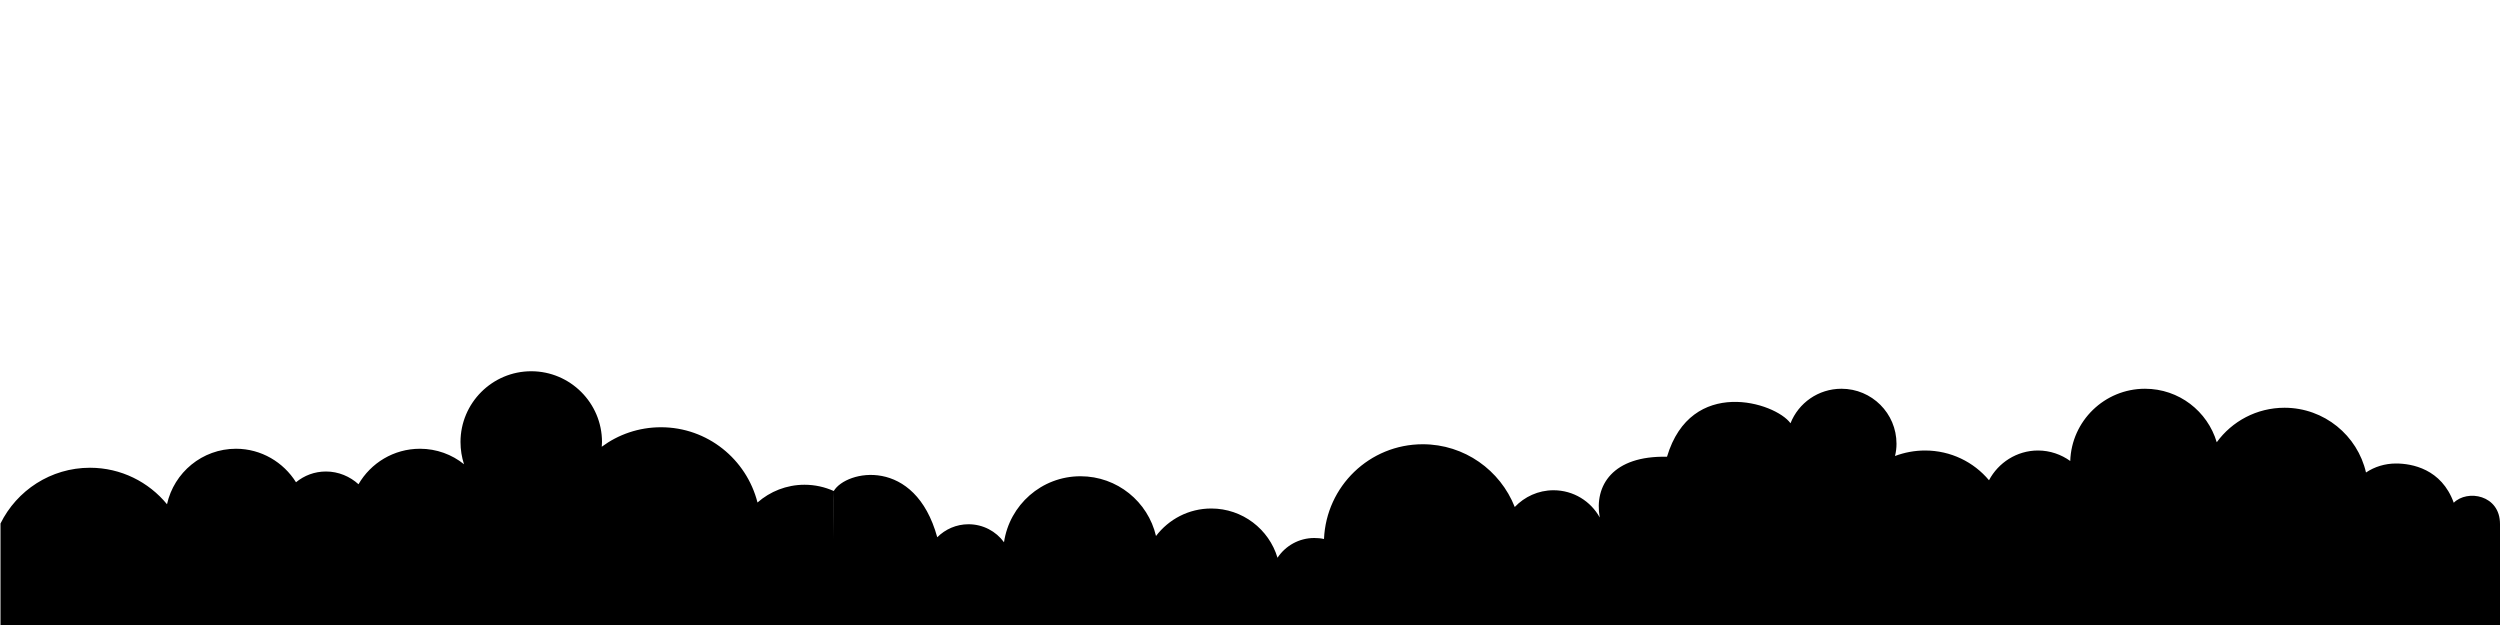 <svg class="thz-svg-shape thz-svg-clouds" xmlns="http://www.w3.org/2000/svg" viewBox="0 0 1000 250" preserveAspectRatio="none">
    <path d="M1000,209.6c0-11.7-13.1-13.9-18.5-8.5c-4.9-13.6-16.8-15.7-23.1-15.7c-4.4,0-8.6,1.3-12,3.6c-3.4-14.8-16.7-25.9-32.6-25.9  c-11.1,0-21,5.4-27.1,13.8c-3.7-12.4-15.1-21.4-28.7-21.4c-16.2,0-29.4,12.9-29.9,28.9c-3.6-2.6-8.1-4.2-12.9-4.2  c-8.5,0-15.9,4.9-19.6,11.9c-6.1-7.3-15.3-11.9-25.6-11.9c-4.2,0-8.3,0.8-12,2.2c0.4-1.6,0.6-3.2,0.6-4.9c0-12.2-9.9-22-22-22  c-9.3,0-17.2,5.7-20.4,13.8c-6.1-8.4-39.8-18.8-49.4,13.4c-21.7-0.5-29.2,11.5-26.9,24.3c-3.6-6.5-10.5-10.9-18.5-10.9  c-6.1,0-11.6,2.6-15.5,6.7c-5.8-14.7-20.1-25.1-36.8-25.1c-21.3,0-38.6,16.8-39.5,37.9c-1.3-0.3-2.6-0.4-3.9-0.4  c-6.1,0-11.5,3.1-14.7,7.9c-3.4-11.4-14-19.7-26.5-19.7c-9,0-17,4.3-22.1,11c-3.2-13.7-15.5-23.9-30.2-23.9  c-15.6,0-28.4,11.5-30.6,26.4c-3.2-4.4-8.4-7.2-14.2-7.2c-4.9,0-9.3,2-12.5,5.2c-8.9-32.3-36.4-26.9-41.4-18.5  c0.1,0.4,0,19.6,0,19.6v-19.6c-3.6-1.6-7.5-2.5-11.7-2.5c-7.2,0-13.8,2.7-18.8,7.1c-4.4-17.3-20-30.1-38.6-30.1  c-8.9,0-17.1,2.9-23.7,7.8c0-0.6,0.1-1.3,0.1-1.9c0-15.6-12.7-28.3-28.3-28.3c-15.6,0-28.3,12.7-28.3,28.3c0,3.1,0.5,6.1,1.4,8.9  c-4.8-3.9-11-6.2-17.6-6.2c-10.5,0-19.7,5.7-24.6,14.2c-3.4-3.1-8-5.1-13-5.1c-4.6,0-8.7,1.6-12,4.3c-5-8-13.9-13.4-24-13.4  c-13.5,0-24.8,9.5-27.6,22.2c-7.3-8.9-18.4-14.6-30.8-14.6c-15.7,0-29.3,9.1-35.8,22.3V250h333.3h333.3H1000  C1000,250,1000,219.7,1000,209.6z" />
</svg>